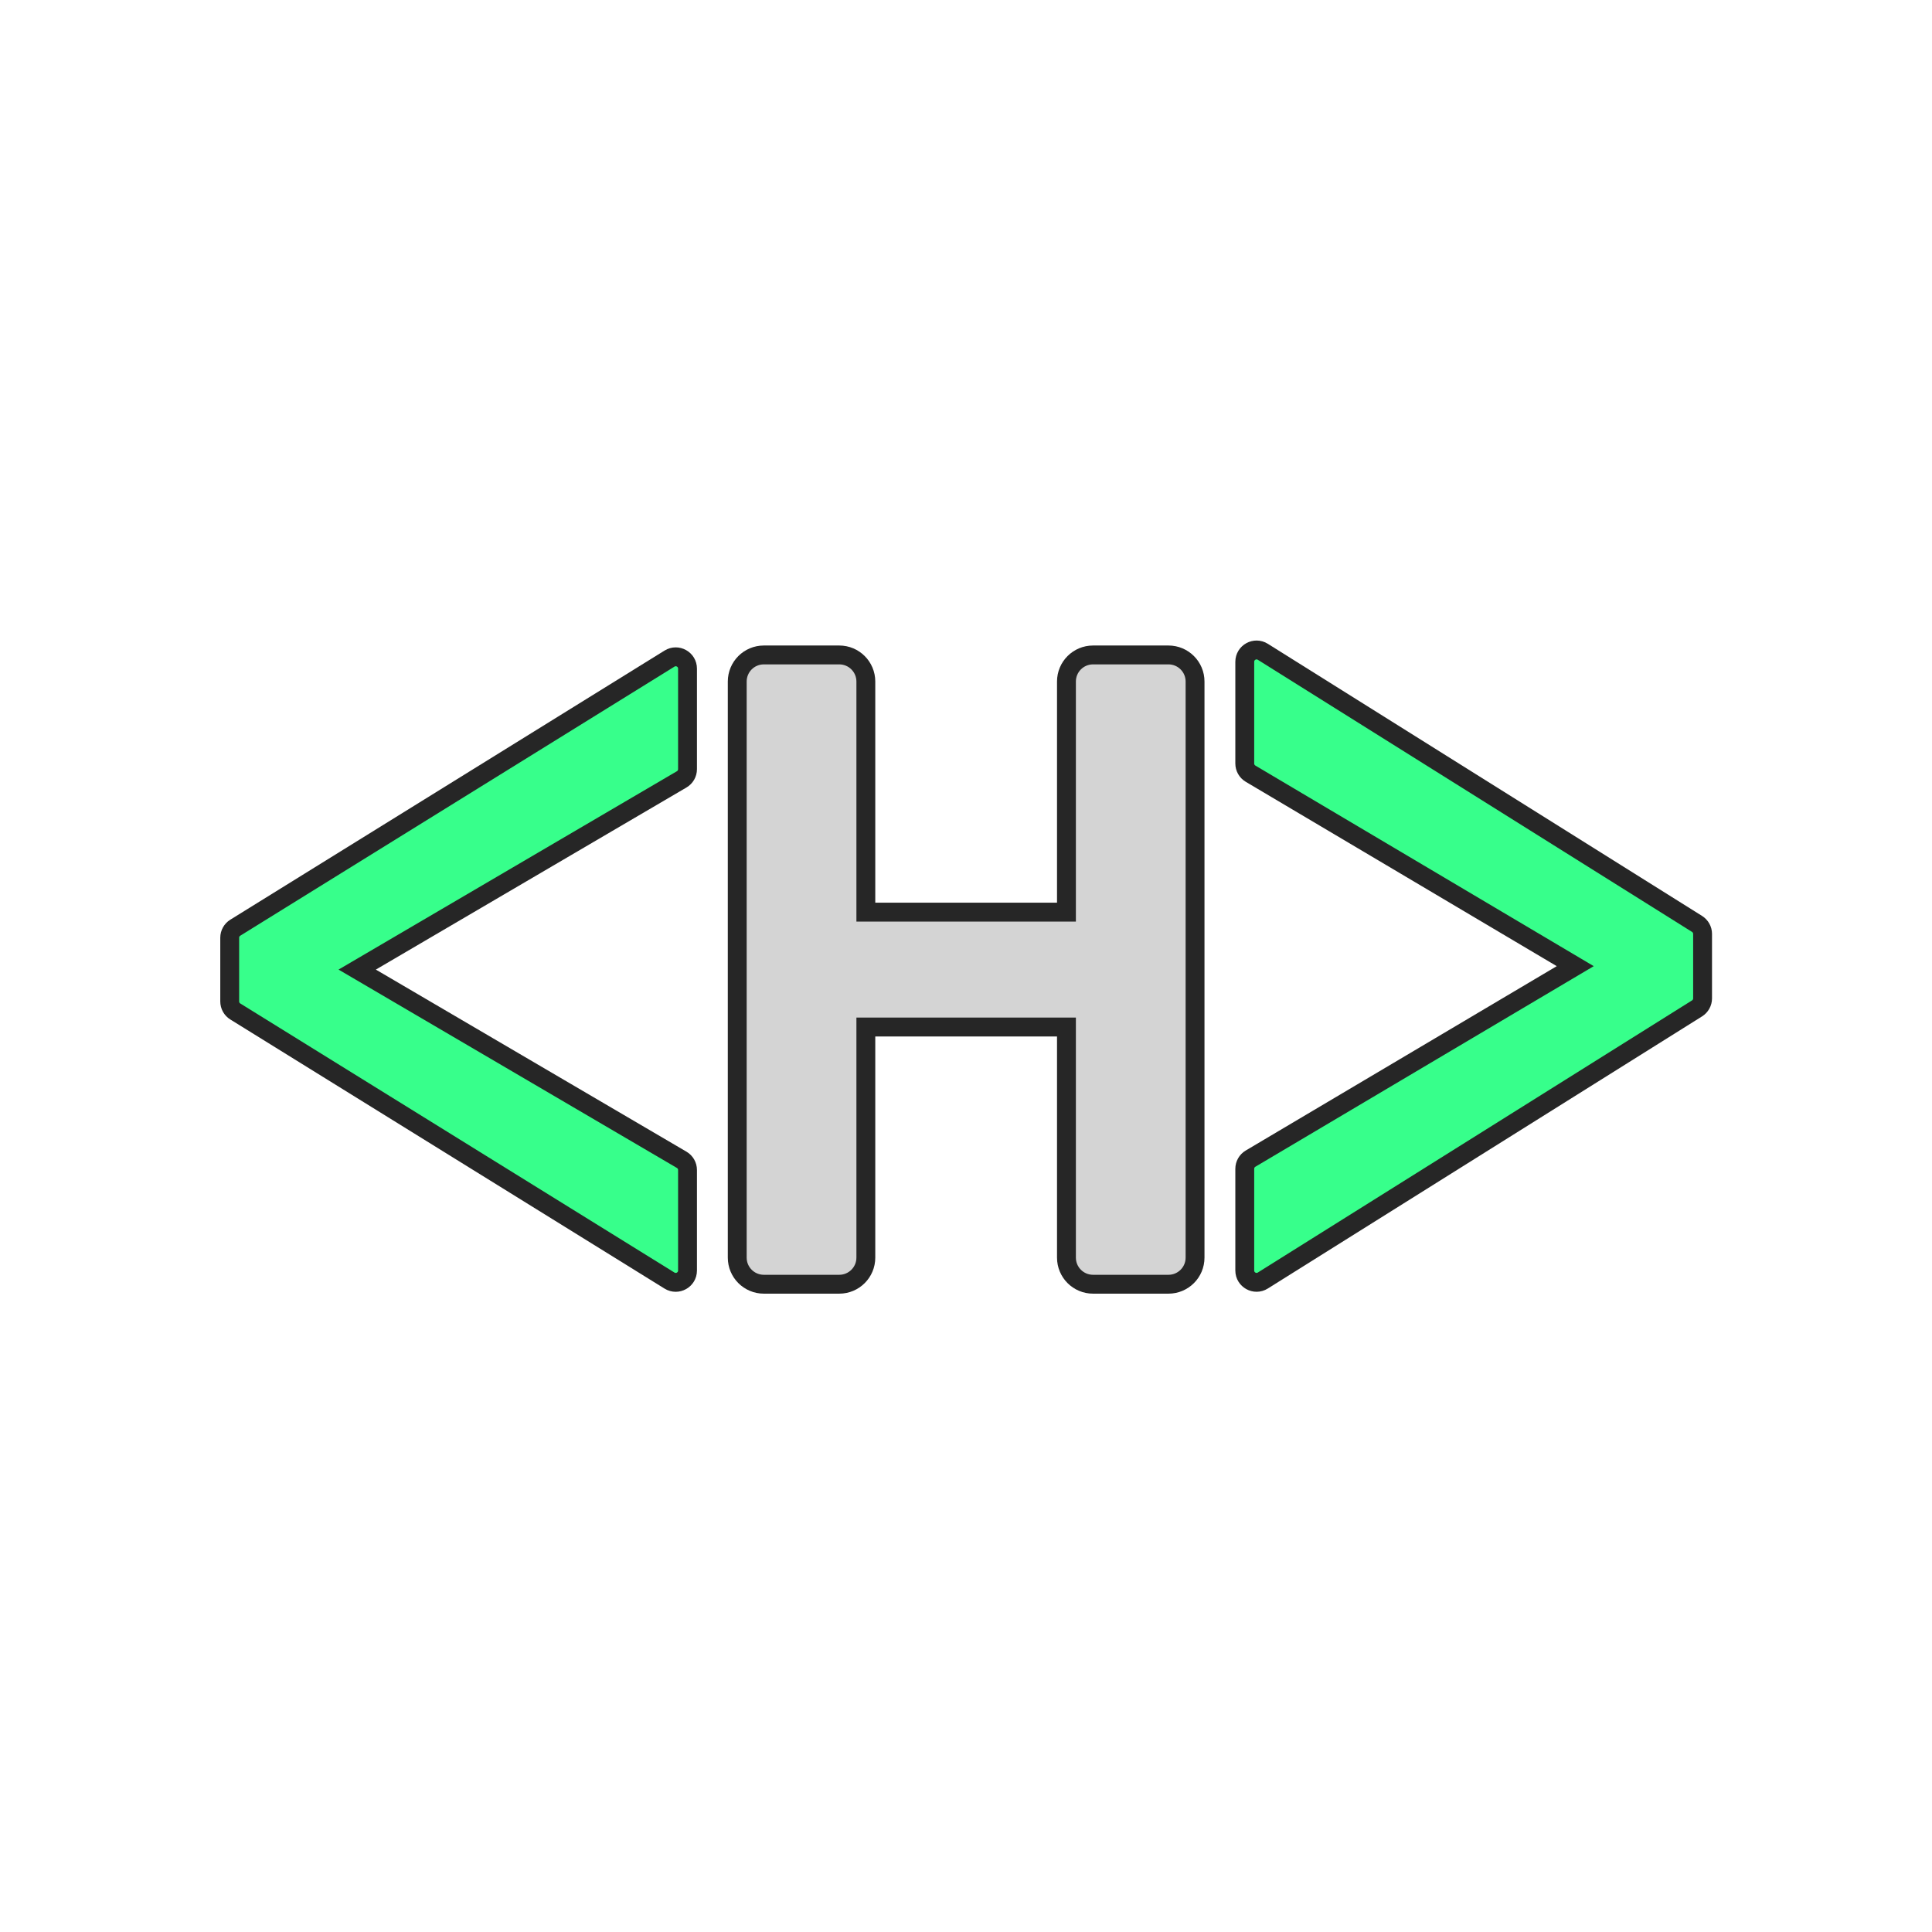 <svg width="4096" height="4096" viewBox="0 0 4096 4096" fill="none" xmlns="http://www.w3.org/2000/svg">
<path d="M1445.24 2458.89L757.302 2055.6L1445.24 1652.31C1452.9 1647.82 1457.6 1639.61 1457.6 1630.74V1417.52C1457.6 1397.93 1436.09 1385.95 1419.43 1396.27L498.831 1966.8C491.475 1971.36 487 1979.4 487 1988.05V2123.15C487 2131.8 491.475 2139.84 498.831 2144.4L1419.43 2714.93C1436.09 2725.25 1457.6 2713.27 1457.6 2693.68V2480.46C1457.6 2471.59 1452.9 2463.38 1445.24 2458.89Z" fill="#37FF8B" stroke="#262626" stroke-width="40"/>
<path d="M2651.26 1640.25L3339.64 2048.33L2651.26 2456.41C2643.67 2460.91 2639.01 2469.08 2639.01 2477.91V2693.62C2639.01 2713.27 2660.64 2725.24 2677.29 2714.81L3597.89 2137.87C3605.18 2133.3 3609.61 2125.29 3609.61 2116.68V1979.97C3609.61 1971.36 3605.18 1963.36 3597.89 1958.79L2677.29 1381.85C2660.64 1371.42 2639.01 1383.39 2639.01 1403.03V1618.74C2639.01 1627.57 2643.67 1635.75 2651.26 1640.25Z" fill="#37FF8B" stroke="#262626" stroke-width="40"/>
<path d="M1835.66 2177.38L2260.96 2177.38V2666.31C2260.96 2697.43 2286.19 2722.66 2317.31 2722.66H2477.26C2508.38 2722.66 2533.61 2697.43 2533.61 2666.31V2121.03V1990.17V1444.89C2533.61 1413.77 2508.38 1388.54 2477.26 1388.54H2317.31C2286.19 1388.54 2260.96 1413.77 2260.96 1444.89V1933.81L1835.66 1933.81V1444.89C1835.66 1413.77 1810.43 1388.54 1779.31 1388.54H1619.36C1588.24 1388.54 1563.01 1413.77 1563.01 1444.89V1990.11C1563.01 1990.13 1563.01 1990.15 1563.01 1990.17L1563.01 2121.03C1563.01 2121.05 1563.01 2121.08 1563.01 2121.1V2666.31C1563.01 2697.43 1588.24 2722.66 1619.36 2722.66H1779.31C1810.43 2722.66 1835.66 2697.43 1835.66 2666.31V2177.38Z" fill="#D4D4D4" stroke="#262626" stroke-width="40"/>
</svg>
